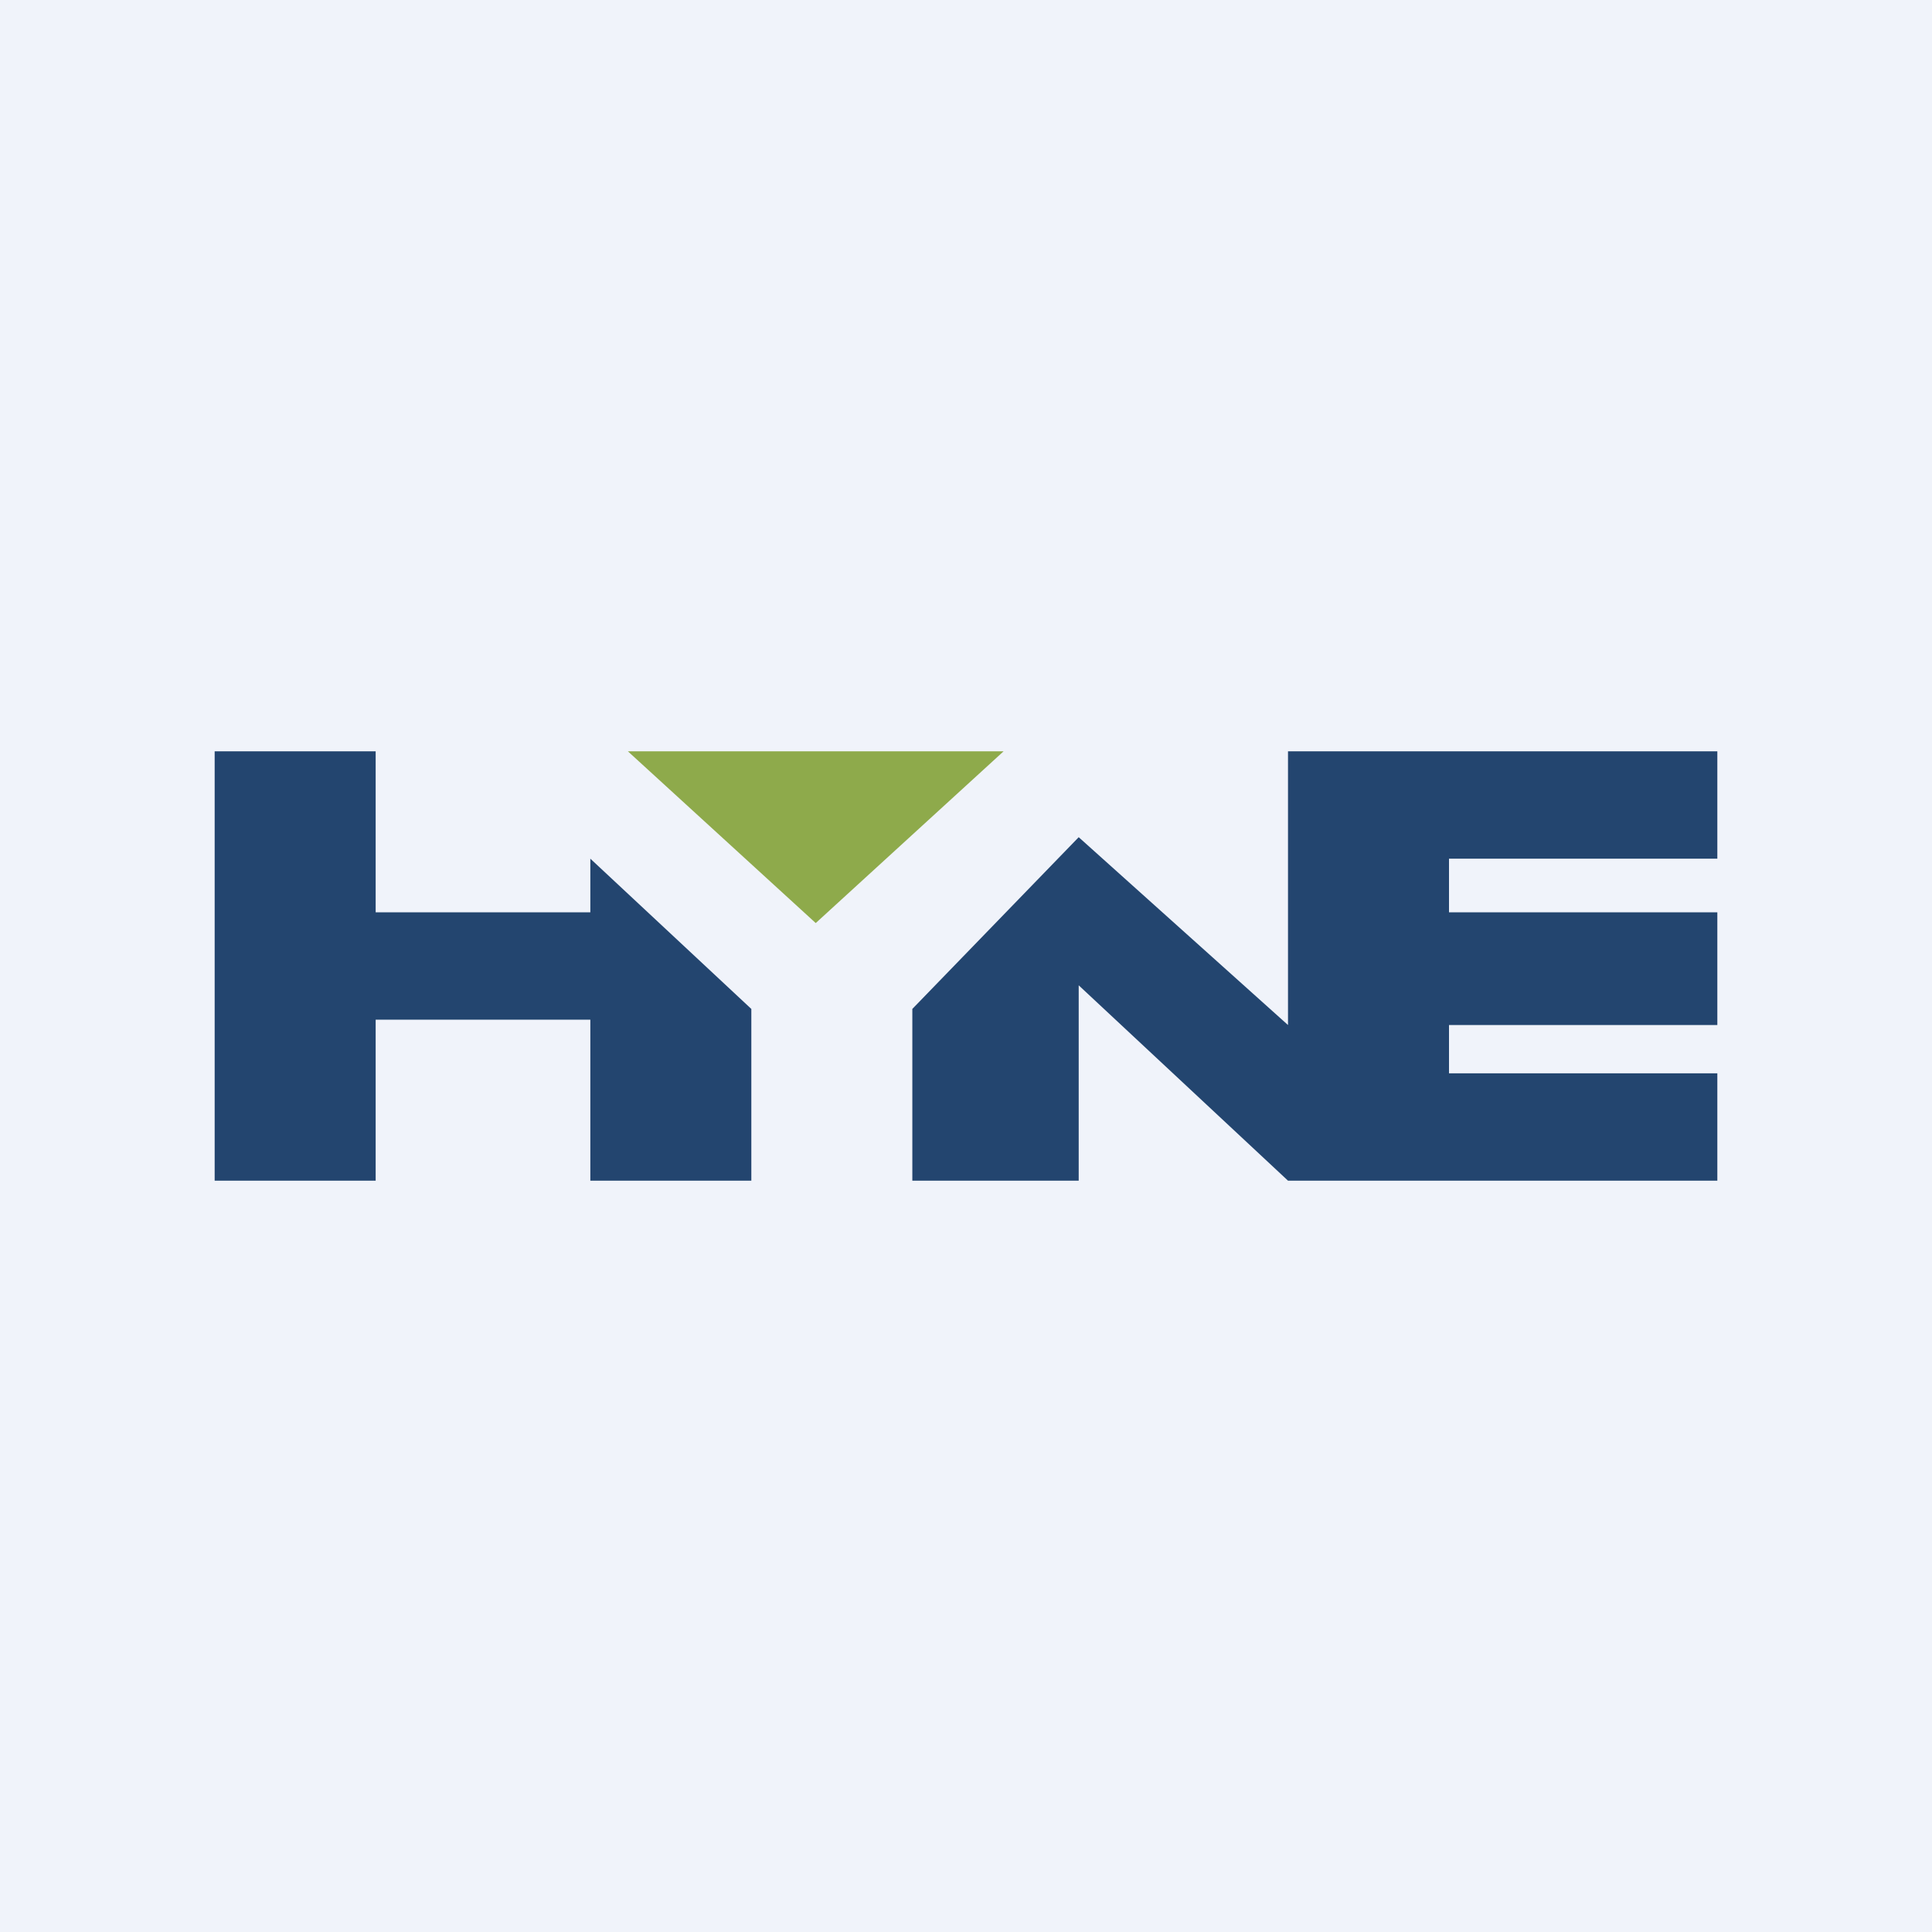 <!-- by TradingView --><svg width="18" height="18" viewBox="0 0 18 18" xmlns="http://www.w3.org/2000/svg"><path fill="#F0F3FA" d="M0 0h18v18H0z"/><path d="M3.5 7H2v4h1.5V9.5h2V11H7V9.4L5.5 8v.5h-2V7ZM8.5 9.4V11h1.55V9.18L12 11h4v-1h-2.5v-.45H16V8.5h-2.5V8H16V7h-4v2.55L10.05 7.8 8.5 9.4Z" fill="#23456F"/><path d="M9.35 7h-3.5L7.6 8.6 9.35 7Z" fill="#8EAA4B"/></svg>